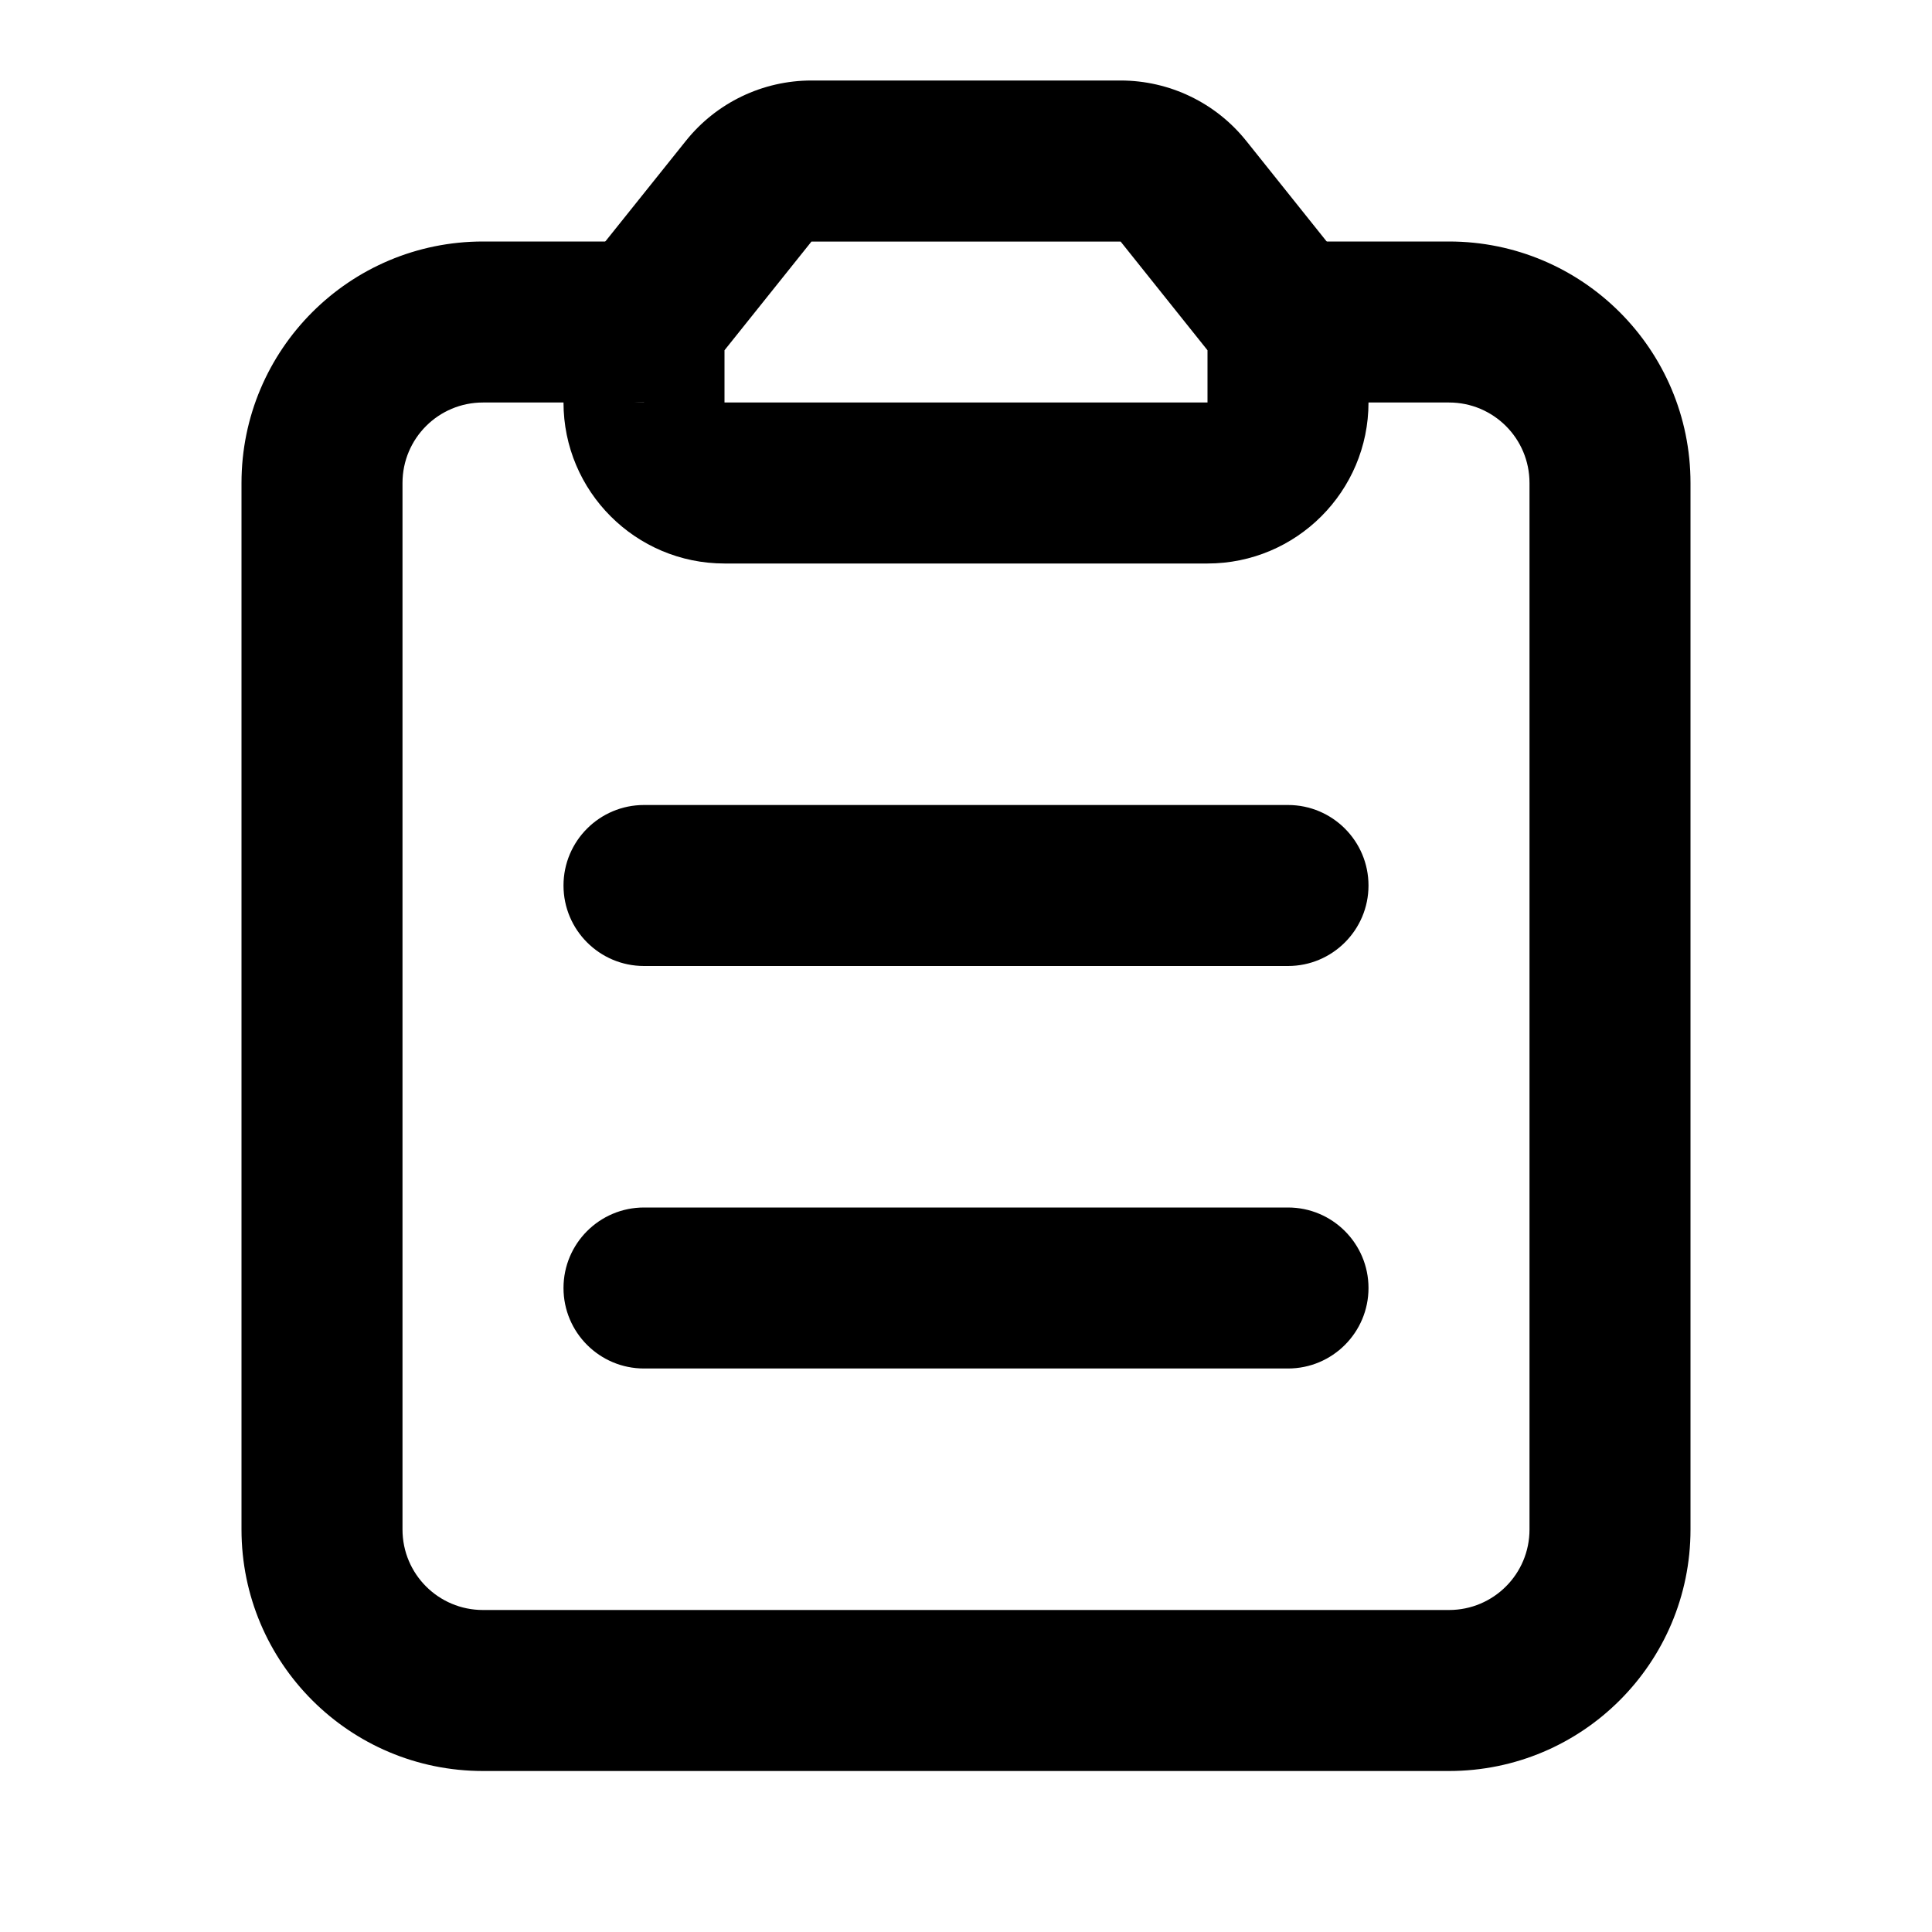 <svg width="24" height="24" viewBox="0 0 24 24" xmlns="http://www.w3.org/2000/svg">
<path fill-rule="evenodd" clip-rule="evenodd" d="M10.08 3.001L9 4.351V5H15V4.351L13.921 3.001H10.08ZM16 4L16.781 3.376L15.482 1.751L15.481 1.75C15.102 1.276 14.528 1 13.92 1H10.081C9.473 1 8.899 1.276 8.52 1.75L7.219 3.375C7.074 3.557 6.999 3.78 7 4.004V4H8V5C7.616 5 7.265 4.78 7.099 4.433C7.033 4.297 7.001 4.15 7 4.004V5C7 6.104 7.896 7 9 7H15C16.104 7 17 6.104 17 5V4H16Z"/>
<path fill-rule="evenodd" clip-rule="evenodd" d="M3 6C3 4.343 4.343 3 6 3H7.5C8.052 3 8.5 3.448 8.5 4C8.5 4.552 8.552 5 8 5H6C5.447 5 5 5.447 5 6V19C5 19.553 5.447 20 6 20H18C18.553 20 19 19.553 19 19V6C19 5.447 18.553 5 18 5H16C15.448 5 15.5 4.552 15.5 4C15.5 3.448 15.448 3 16 3H18C19.657 3 21 4.343 21 6V19C21 20.657 19.657 22 18 22H6C4.343 22 3 20.657 3 19V6Z"/>
<path fill-rule="evenodd" clip-rule="evenodd" d="M7 11C7 10.448 7.448 10 8 10H16C16.552 10 17 10.448 17 11C17 11.552 16.552 12 16 12H8C7.448 12 7 11.552 7 11Z"/>
<path fill-rule="evenodd" clip-rule="evenodd" d="M7 16C7 15.448 7.448 15 8 15H16C16.552 15 17 15.448 17 16C17 16.552 16.552 17 16 17H8C7.448 17 7 16.552 7 16Z"/>
</svg>
